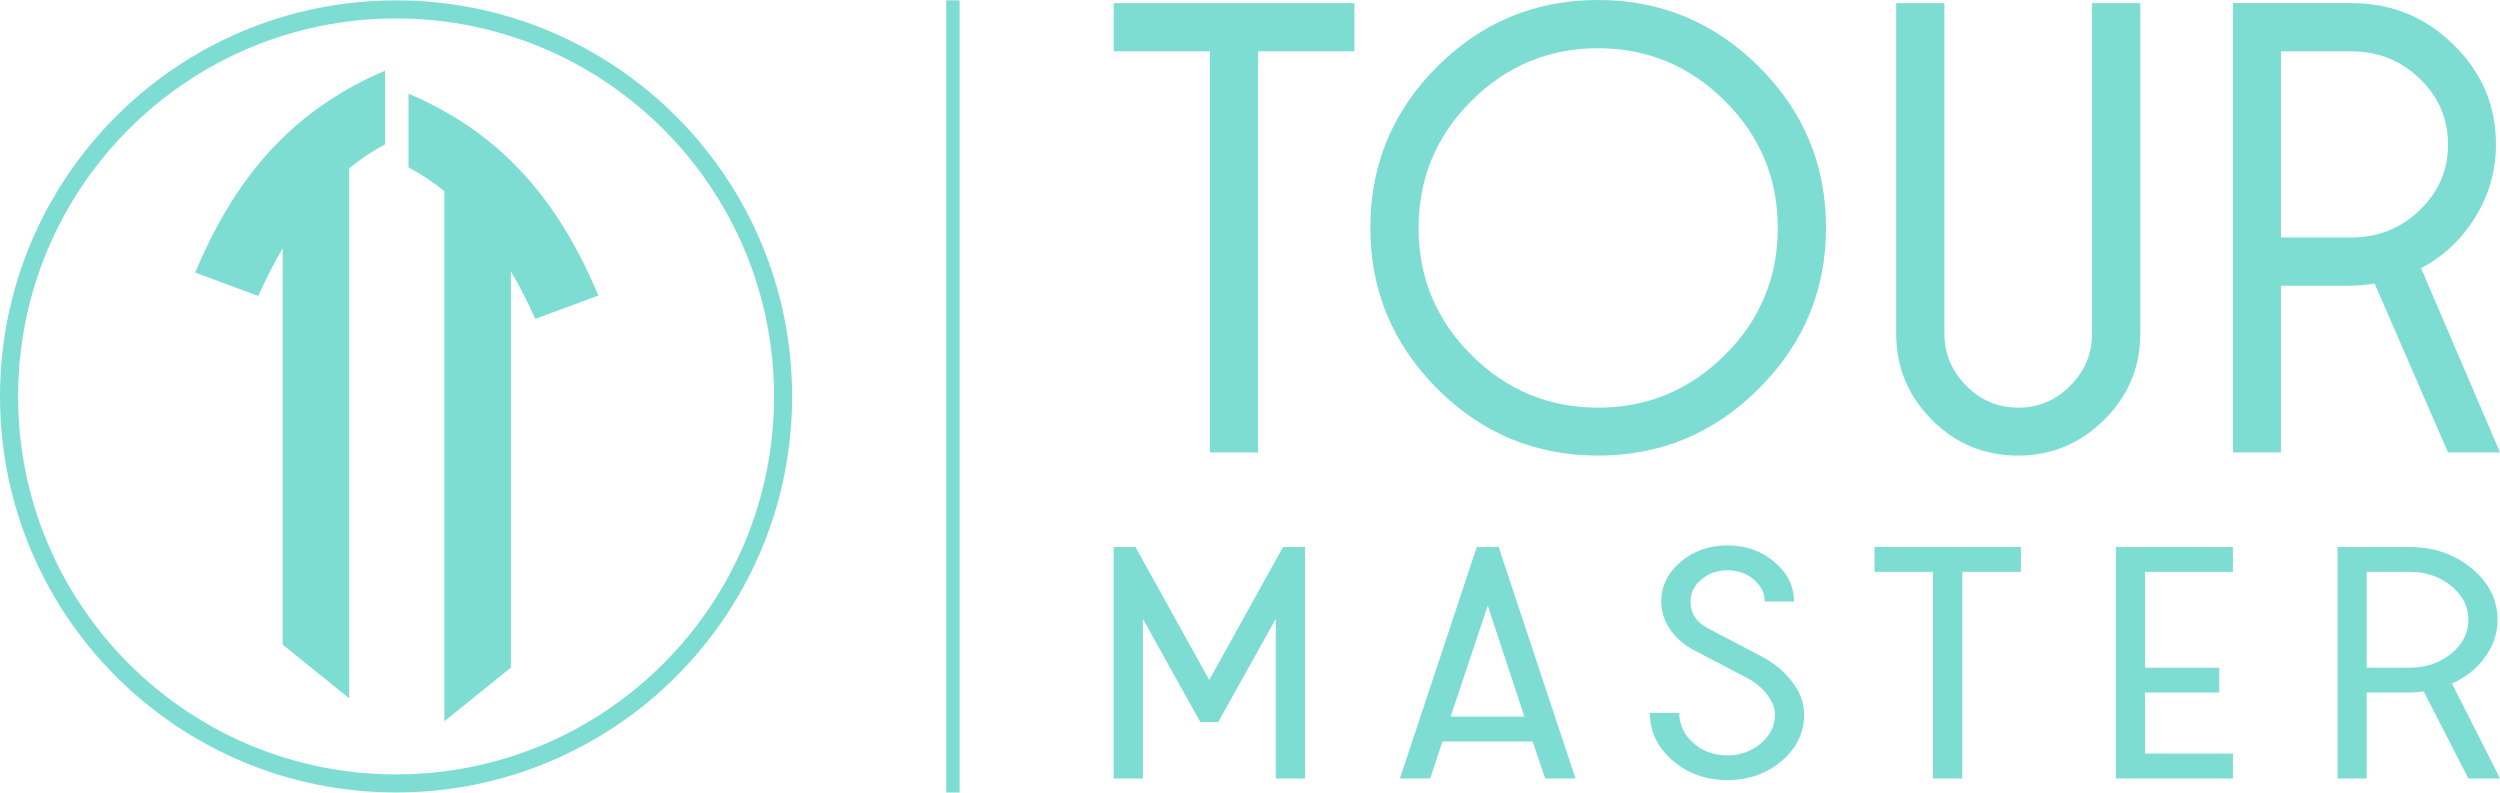 <?xml version="1.0" encoding="UTF-8"?>
<!DOCTYPE svg PUBLIC "-//W3C//DTD SVG 1.1//EN" "http://www.w3.org/Graphics/SVG/1.1/DTD/svg11.dtd">
<!-- Creator: CorelDRAW 2017 -->
<svg xmlns="http://www.w3.org/2000/svg" xml:space="preserve" width="138.27mm" height="43.833mm" version="1.1" style="shape-rendering:geometricPrecision; text-rendering:geometricPrecision; image-rendering:optimizeQuality; fill-rule:evenodd; clip-rule:evenodd"
viewBox="0 0 2953.66 936.33"
 xmlns:xlink="http://www.w3.org/1999/xlink">
 <defs>
  <style type="text/css">
   <![CDATA[
    .fil0 {fill:#7EDDD3;fill-rule:nonzero}
   ]]>
  </style>
 </defs>
 <g id="Layer_x0020_1">
  <path class="fil0" d="M1315.82 919.7l0 -273.42 25.68 0 87.19 157.11 87.19 -157.11 25.91 0 0 273.42 -34.52 0 0 -188.55 -67.97 121.84 -21.22 0 -67.81 -121.84 0 188.55 -34.44 0zm338.15 0l90.8 -273.42 25.83 0 90.8 273.42 -35.83 0 -14.84 -43.67 -106.56 0 -14.38 43.67 -35.83 0zm103.79 -204.24l-43.9 131.21 87.19 0 -43.29 -131.21zm347.3 183.54c-17.68,15.1 -39.13,22.59 -64.35,22.59 -25.22,0 -46.75,-7.68 -64.66,-23.17 -17.83,-15.42 -26.75,-34.17 -26.75,-56.17l34.67 0c0,13.86 5.54,25.71 16.53,35.47 11.07,9.83 24.45,14.71 40.21,14.71 15.3,0 28.52,-4.69 39.67,-14.12 11.07,-9.37 16.68,-20.83 16.68,-34.3 0,-7.49 -3.07,-15.29 -9.31,-23.43 -6.15,-8.13 -14.3,-14.84 -24.52,-20.05l-62.59 -32.8c-11.76,-6.25 -20.99,-14.45 -27.76,-24.6 -6.77,-10.15 -10.15,-20.95 -10.15,-32.41 0,-18.42 7.69,-34.1 22.91,-46.99 15.22,-12.89 33.75,-19.33 55.51,-19.33 21.45,0 39.91,6.5 55.28,19.52 15.38,13.02 23.15,28.64 23.15,46.79l-34.52 0c0,-9.89 -4.31,-18.55 -12.92,-25.9 -8.61,-7.42 -18.99,-11.06 -30.98,-11.06 -11.99,0 -22.37,3.58 -30.98,10.87 -8.61,7.23 -12.92,15.95 -12.92,26.1 0,14.12 7.15,24.8 21.37,32.02l62.67 32.8c14.37,7.49 26.37,17.38 35.9,29.68 9.53,12.24 14.3,25.19 14.3,38.79 0,21.61 -8.84,39.96 -26.45,55zm109.57 -223.37l0 -29.35 172.99 0 0 29.35 -69.19 0 0 244.07 -34.68 0 0 -244.07 -69.12 0zm285.18 244.07l0 -273.42 138.32 0 0 29.35 -103.87 0 0 113.25 87.65 0 0 29.35 -87.65 0 0 72.11 103.87 0 0 29.35 -138.32 0zm416.49 0l-52.74 -102.77c-5.53,0.78 -11.07,1.17 -16.61,1.3l-50.74 0 0 101.47 -34.45 0 0 -273.42 85.19 0c28.52,0 52.97,8.4 73.28,25.25 20.37,16.86 30.52,37.1 30.52,60.72 0,15.88 -4.92,30.59 -14.75,44.13 -9.85,13.54 -22.84,23.95 -39.06,31.17l56.74 112.14 -37.37 0zm-20.37 -147.42c13.6,-11.06 20.37,-24.41 20.37,-40.03 0,-15.62 -6.77,-28.96 -20.37,-40.03 -13.61,-11.07 -29.91,-16.6 -48.98,-16.6l-50.74 0 0 113.25 50.74 0c19.07,0 35.37,-5.53 48.98,-16.6zm-1580.1 -711.62l0 -56.99 284.35 0 0 56.99 -113.74 0 0 473.92 -56.99 0 0 -473.92 -113.61 0zm303.18 208.4c0,-74.31 26.29,-137.62 78.86,-190.2 52.57,-52.57 116.01,-78.86 190.33,-78.86 73.8,0 137.12,26.29 189.94,78.86 52.83,52.57 79.24,115.89 79.24,190.2 0,73.81 -26.41,137.12 -79.24,189.95 -52.83,52.83 -116.14,79.24 -189.94,79.24 -74.31,0 -137.75,-26.41 -190.33,-79.24 -52.57,-52.83 -78.86,-116.14 -78.86,-189.95zm119.43 -149.88c-41.58,41.45 -62.43,91.5 -62.43,150.14 0,58.64 20.85,108.69 62.43,150.14 41.58,41.45 91.5,62.18 149.63,62.18 58.14,0 108.05,-20.73 149.76,-62.18 41.7,-41.45 62.56,-91.5 62.56,-150.14 0,-58.64 -20.85,-108.68 -62.56,-150.14 -41.7,-41.45 -91.62,-62.18 -149.76,-62.18 -58.13,0 -108.05,20.73 -149.63,62.18zm645.91 419.07c-40.06,0 -74.06,-14.16 -101.99,-42.34 -28.05,-28.31 -42.08,-62.18 -42.08,-101.61l0 -390.63 57 0 0 390.63c0,23.63 8.59,44.11 25.78,61.42 17.06,17.31 37.66,25.91 61.42,25.91 23.88,0 44.36,-8.6 61.42,-25.91 17.19,-17.31 25.78,-37.79 25.78,-61.42l0 -390.63 56.99 0 0 390.63c0,39.43 -14.15,73.3 -42.59,101.61 -28.31,28.18 -62.3,42.34 -101.73,42.34zm507.91 -3.67l-86.69 -199.55c-9.1,1.52 -18.2,2.27 -27.3,2.52l-83.41 0 0 197.02 -56.62 0 0 -530.91 140.03 0c46.88,0 87.07,16.3 120.44,49.03 33.49,32.73 50.17,72.04 50.17,117.91 0,30.84 -8.09,59.4 -24.26,85.68 -16.18,26.29 -37.53,46.51 -64.2,60.54l93.26 217.75 -61.42 0zm-33.49 -286.25c22.37,-21.48 33.49,-47.39 33.49,-77.72 0,-30.33 -11.12,-56.23 -33.49,-77.72 -22.37,-21.49 -49.16,-32.23 -80.5,-32.23l-83.41 0 0 219.9 83.41 0c31.34,0 58.13,-10.74 80.5,-32.23zm-1740.84 -247.95l15.83 0 0 935.96 -15.83 0 0 -935.96zm-705.37 198.38l0 626.23 -78.56 -63.35 0 -468.4c-10.45,17.75 -20,36.63 -28.83,56.44 -24.87,-9.23 -49.74,-18.46 -74.61,-27.69 42.14,-99.6 103.81,-187.18 224.38,-238.51 0,29.01 0,58.03 0,87.04 -15.16,8.1 -29.25,17.57 -42.38,28.26zm112.46 27.13l0 626.23 78.56 -63.35 0 -468.4c10.45,17.75 20,36.63 28.83,56.44 24.87,-9.23 49.74,-18.46 74.61,-27.69 -42.14,-99.6 -103.81,-187.18 -224.38,-238.51 0,29.01 0,58.03 0,87.04 15.16,8.1 29.25,17.57 42.38,28.26zm-57.07 -225.45c129.21,0 246.19,52.37 330.87,137.05 84.68,84.68 137.05,201.66 137.05,330.87 0,129.21 -52.38,246.2 -137.05,330.87 -84.68,84.68 -201.66,137.05 -330.87,137.05 -129.21,0 -246.2,-52.38 -330.87,-137.05 -84.68,-84.68 -137.05,-201.67 -137.05,-330.87 0,-129.21 52.38,-246.2 137.05,-330.87 84.68,-84.68 201.66,-137.05 330.87,-137.05zm315.77 152.16c-80.81,-80.81 -192.46,-130.79 -315.77,-130.79 -123.32,0 -234.96,49.98 -315.77,130.79 -80.81,80.81 -130.79,192.45 -130.79,315.77 0,123.32 49.98,234.96 130.79,315.77 80.81,80.81 192.45,130.79 315.77,130.79 123.32,0 234.96,-49.99 315.77,-130.79 80.81,-80.81 130.79,-192.46 130.79,-315.77 0,-123.32 -49.99,-234.96 -130.79,-315.77z"/>
 </g>
</svg>
